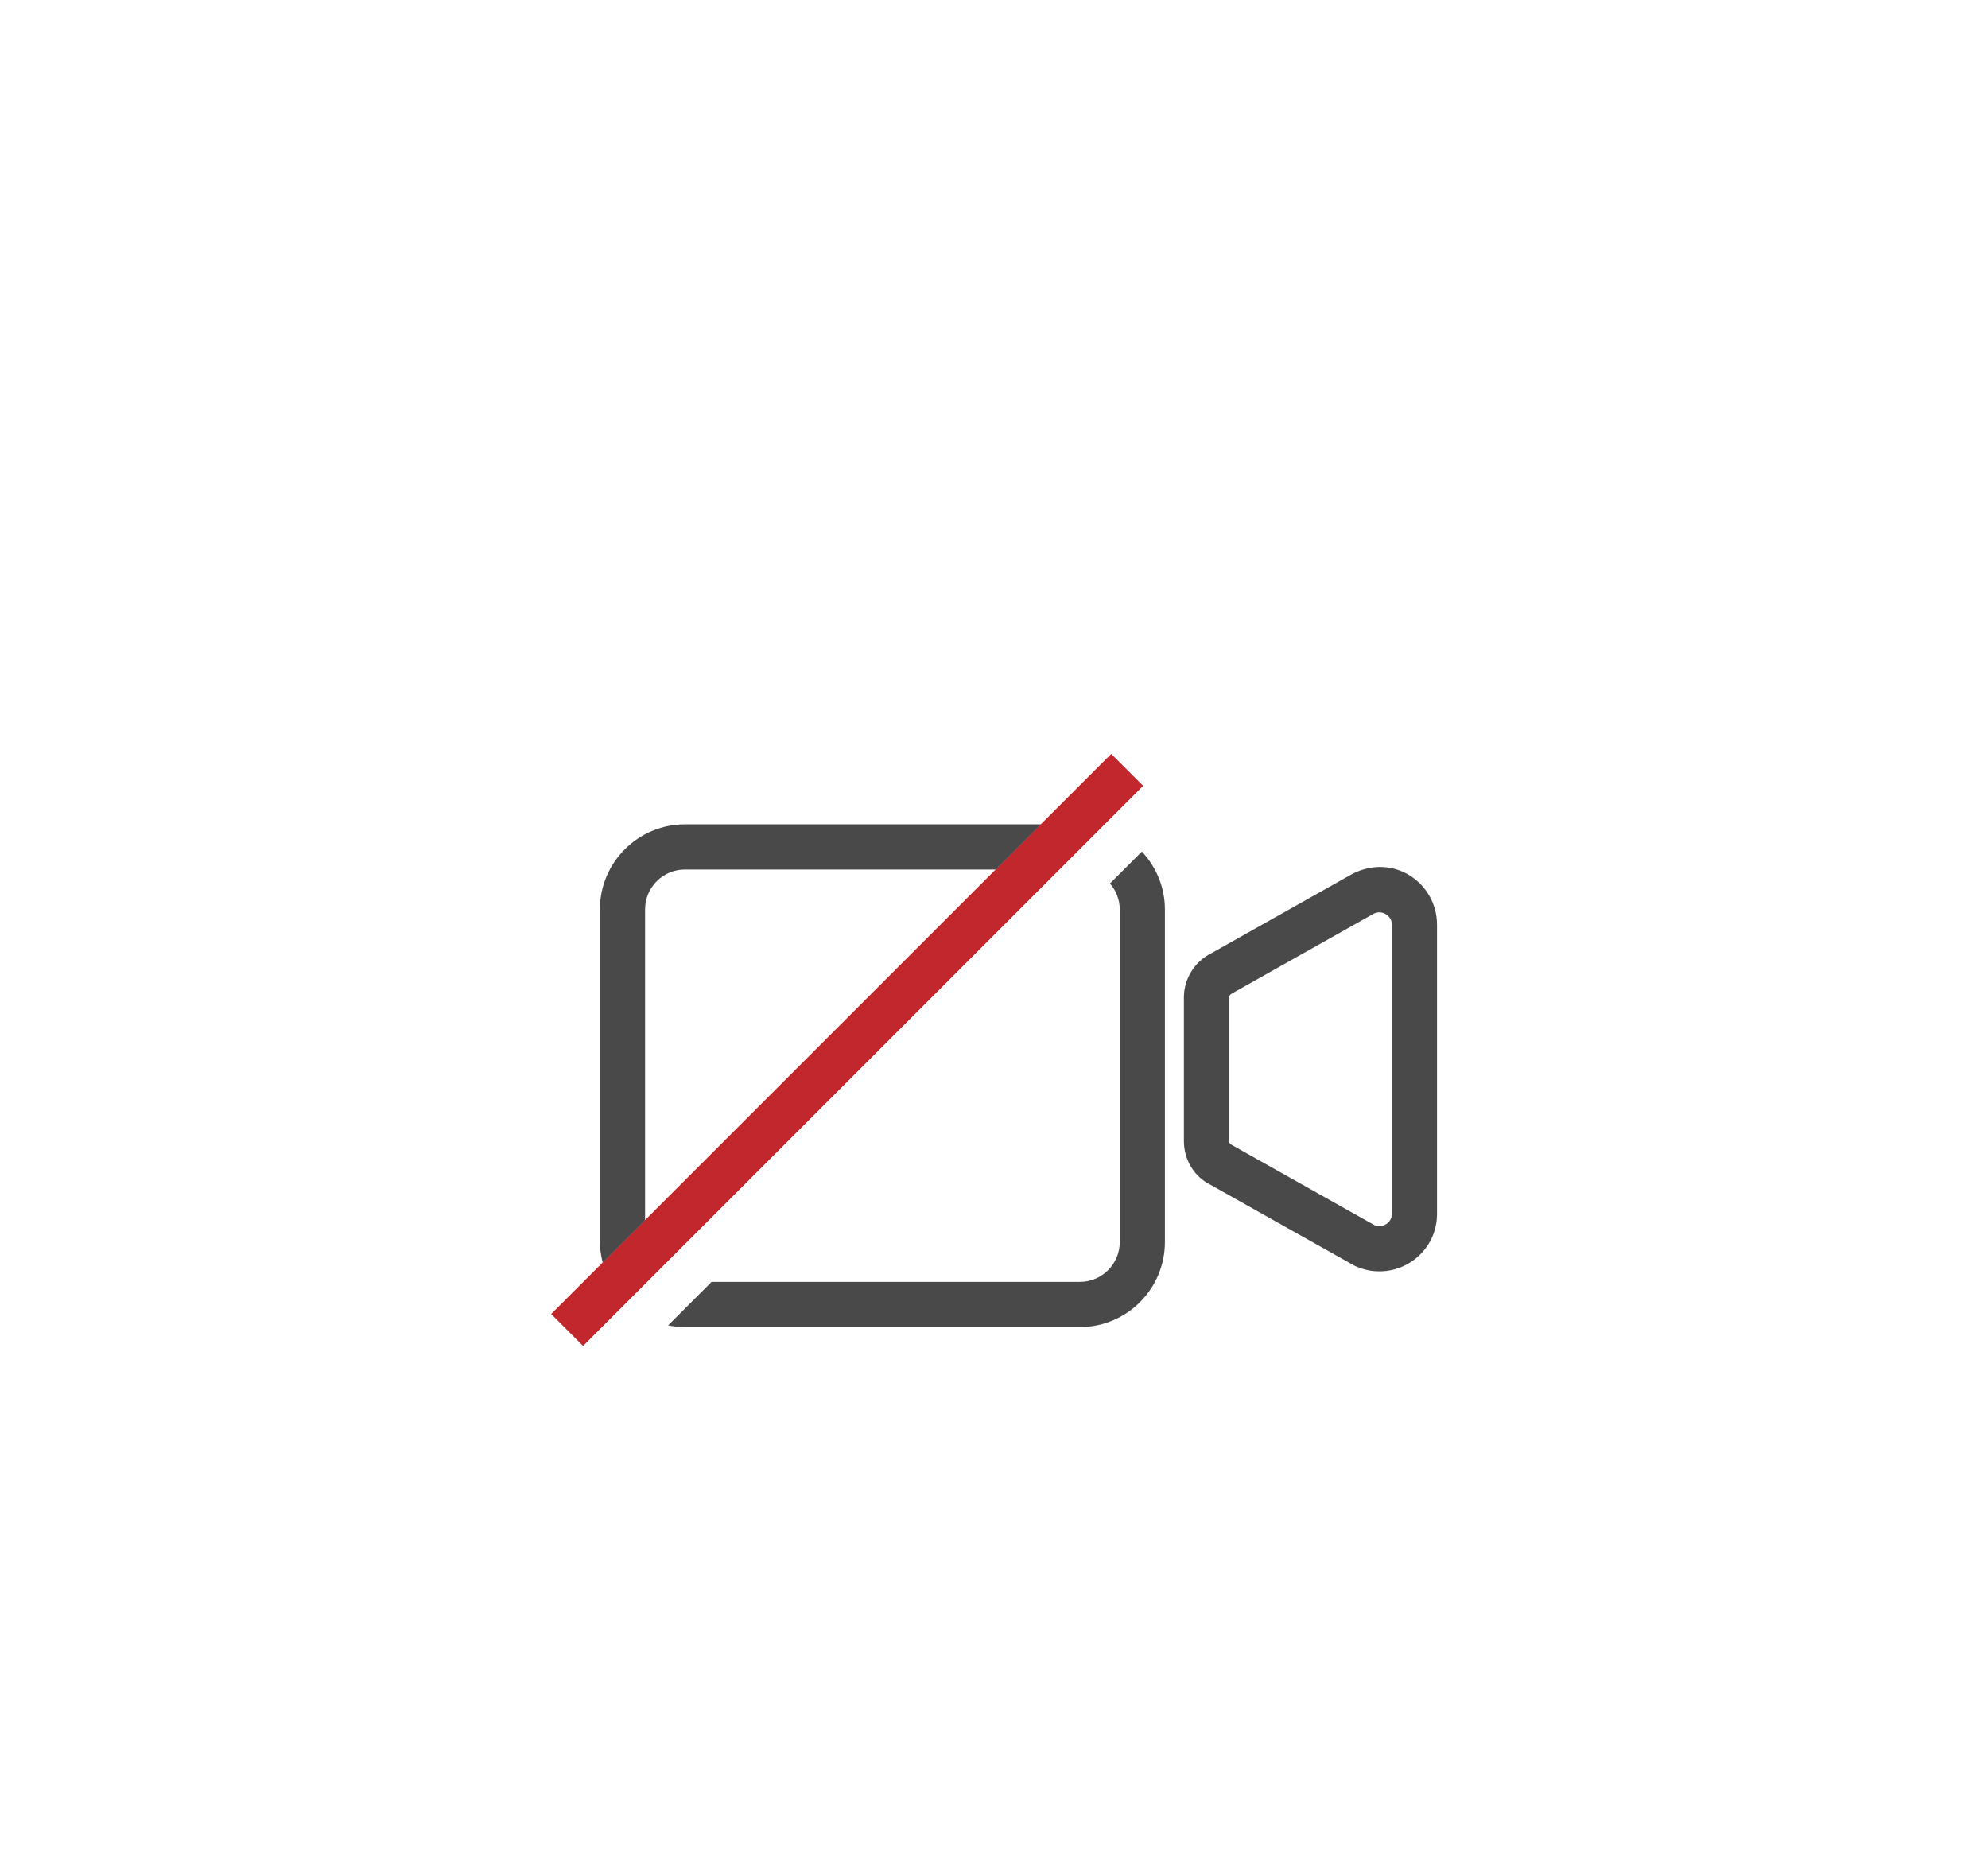 <svg version="1.1" id="Layer_1" xmlns="http://www.w3.org/2000/svg" xmlns:xlink="http://www.w3.org/1999/xlink" x="0px" y="0px"
	 width="88px" height="82px" viewBox="0 0 88 82" enable-background="new 0 0 88 82" xml:space="preserve">
<g>
	<path fill="#494949" d="M61.058,56.271L61.058,56.271c-0.392,0-0.771-0.088-1.128-0.264l-6.351-3.57
		c-0.705-0.344-1.173-1.094-1.173-1.93v-6.363c0-0.824,0.48-1.594,1.224-1.957l6.25-3.517c1.868-0.928,3.73,0.461,3.73,2.252V53.73
		c0,0.699-0.277,1.348-0.779,1.828C62.351,56.018,61.72,56.271,61.058,56.271z M61.058,40.381c-0.084,0-0.168,0.02-0.248,0.059
		l-6.25,3.517c-0.114,0.059-0.153,0.119-0.153,0.188v6.363c0,0.068,0.04,0.129,0.104,0.16l6.35,3.57
		c0.029,0.014,0.113,0.033,0.197,0.033l0,0c0.144,0,0.285-0.059,0.391-0.158c0.074-0.07,0.162-0.195,0.162-0.383V40.922
		C61.61,40.588,61.323,40.381,61.058,40.381z"/>
	<path fill="#494949" d="M49.132,39.106c0.267,0.309,0.434,0.705,0.434,1.143v14.728c0,0.971-0.791,1.76-1.762,1.76H31.5
		l-1.926,1.926c0.24,0.049,0.487,0.074,0.741,0.074h17.488c2.074,0,3.762-1.688,3.762-3.76V40.249c0-0.99-0.393-1.885-1.02-2.557
		L49.132,39.106z"/>
	
		<rect x="36.499" y="28.947" transform="matrix(0.707 0.707 -0.707 0.707 43.849 -12.902)" fill="#C1272D" width="2" height="35.065"/>
	<path fill="#494949" d="M28.555,54.01V40.249c0-0.971,0.789-1.762,1.761-1.762h13.762l2-2H30.316c-2.073,0-3.761,1.688-3.761,3.762
		v14.728c0,0.314,0.05,0.617,0.124,0.908L28.555,54.01z"/>
	<rect x="24.395" y="22.418" fill="none" width="39.215" height="37.166"/>
</g>
</svg>
